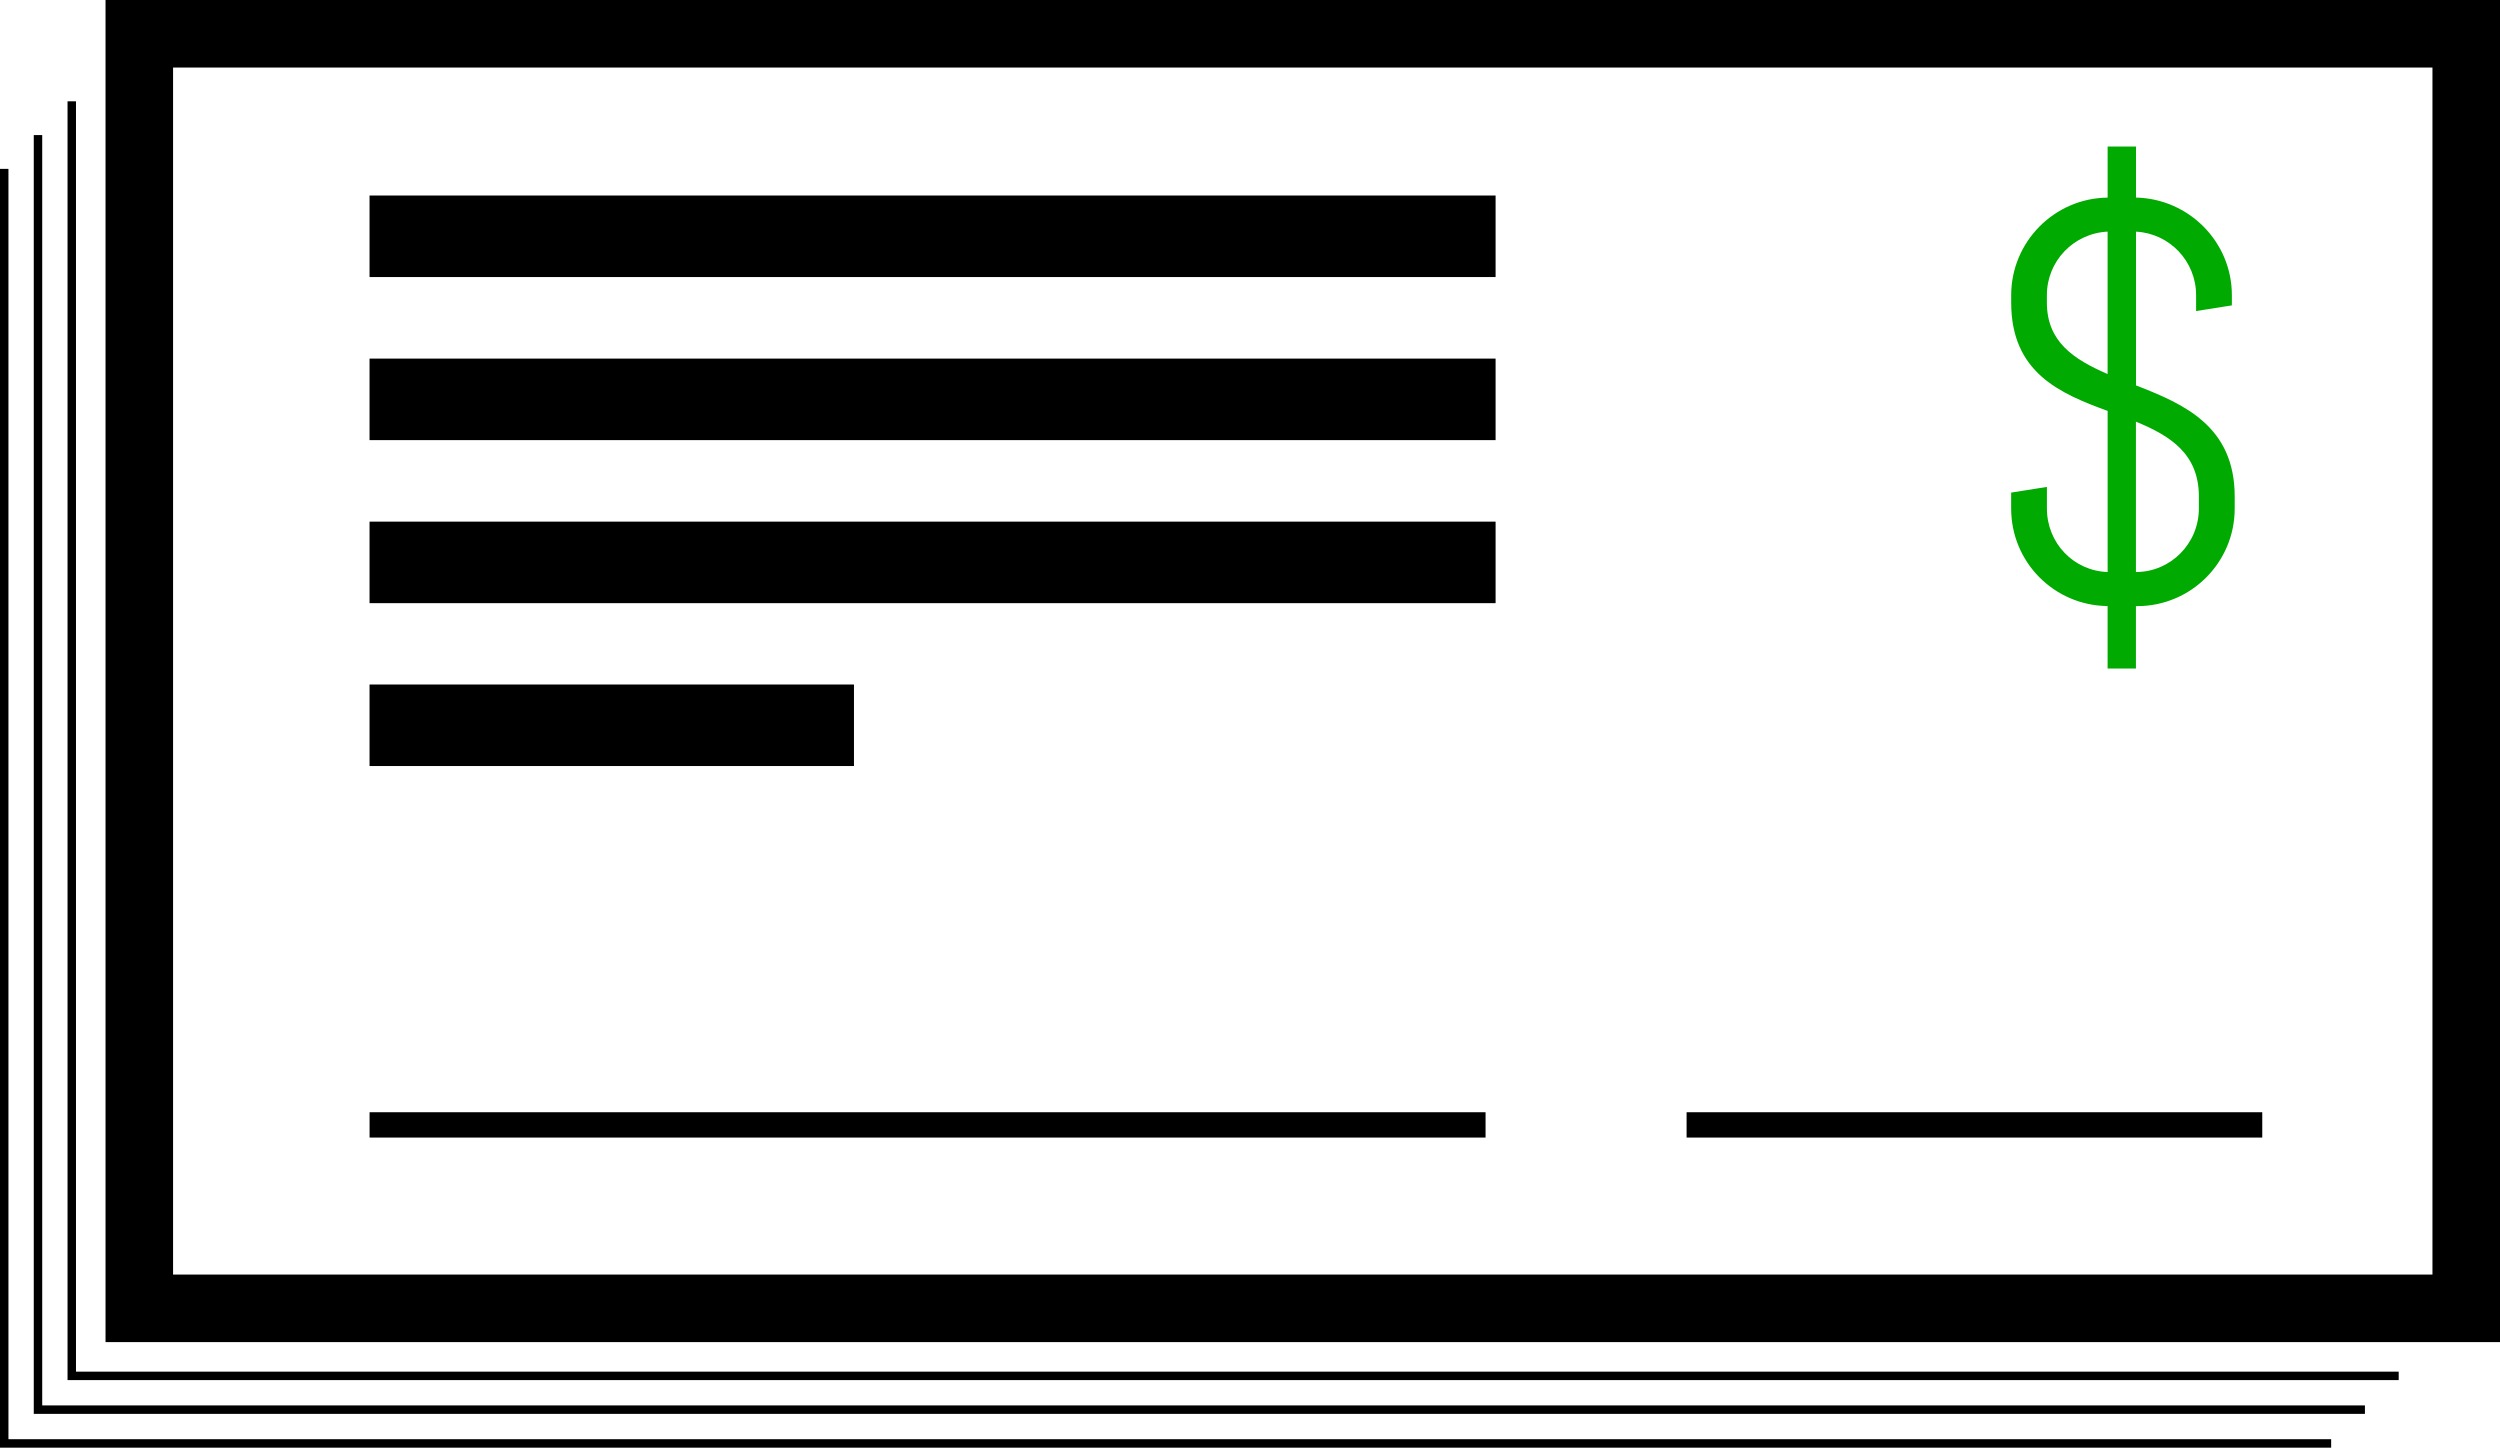 <?xml version="1.0" encoding="UTF-8" standalone="no"?>
<svg
   xmlns:dc="http://purl.org/dc/elements/1.1/"
   xmlns:cc="http://creativecommons.org/ns#"
   xmlns:rdf="http://www.w3.org/1999/02/22-rdf-syntax-ns#"
   xmlns:svg="http://www.w3.org/2000/svg"
   xmlns="http://www.w3.org/2000/svg"
   xmlns:sodipodi="http://sodipodi.sourceforge.net/DTD/sodipodi-0.dtd"
   xmlns:inkscape="http://www.inkscape.org/namespaces/inkscape"
   version="1.1"
   x="0px"
   y="0px"
   viewBox="0 0 74.031 42.868"
   enable-background="new 0 0 74.031 42.868"
   xml:space="preserve"
   id="svg4402"
   inkscape:version="0.91 r13725"
   sodipodi:docname="checks2.svg"><defs
     id="defs4430" /><sodipodi:namedview
     pagecolor="#ffffff"
     bordercolor="#666666"
     borderopacity="1"
     objecttolerance="10"
     gridtolerance="10"
     guidetolerance="10"
     inkscape:pageopacity="0"
     inkscape:pageshadow="2"
     inkscape:window-width="1138"
     inkscape:window-height="740"
     id="namedview4428"
     showgrid="false"
     inkscape:zoom="4.1874351"
     inkscape:cx="37.015499"
     inkscape:cy="21.434"
     inkscape:window-x="42"
     inkscape:window-y="28"
     inkscape:window-maximized="0"
     inkscape:current-layer="svg4402" /><line
     fill="none"
     stroke="#000000"
     stroke-width="2.414"
     x1="10.943"
     y1="16.654"
     x2="44.288"
     y2="16.654"
     id="line4404" /><line
     fill="none"
     stroke="#000000"
     stroke-width="2.414"
     x1="10.943"
     y1="21.477"
     x2="25.288"
     y2="21.477"
     id="line4406" /><line
     fill="none"
     stroke="#000000"
     stroke-width="2.414"
     x1="10.943"
     y1="6.997"
     x2="44.288"
     y2="6.997"
     id="line4408" /><line
     fill="none"
     stroke="#000000"
     stroke-width="2.414"
     x1="10.943"
     y1="11.826"
     x2="44.288"
     y2="11.826"
     id="line4410" /><line
     fill="none"
     stroke="#000000"
     stroke-width="0.75"
     x1="49.944"
     y1="33.311"
     x2="66.991"
     y2="33.311"
     id="line4412" /><line
     fill="none"
     stroke="#000000"
     stroke-width="0.75"
     x1="10.944"
     y1="33.311"
     x2="43.991"
     y2="33.311"
     id="line4414" /><rect
     x="4.125"
     y="1"
     fill="none"
     stroke="#000000"
     stroke-width="2"
     width="68.906"
     height="37.743"
     id="rect4416" /><g
     id="g4418"
     style="fill:#00aa00;fill-opacity:1"><path
       d="M62.411,19.795v-1.848c-1.579-0.017-2.856-1.293-2.856-2.89v-0.47l1.059-0.168v0.638c0,1.025,0.79,1.848,1.798,1.882   v-4.771c-1.429-0.521-2.856-1.142-2.856-3.208V8.741c0-1.579,1.277-2.873,2.856-2.889V4.339h0.84v1.512   c1.562,0.033,2.839,1.31,2.839,2.889v0.303l-1.059,0.168V8.741c0-1.008-0.789-1.831-1.78-1.881v4.553   c1.428,0.554,2.923,1.209,2.923,3.293v0.353c0,1.596-1.293,2.89-2.89,2.89H63.25v1.848H62.411z M62.411,11.076V6.859   c-1.008,0.05-1.798,0.874-1.798,1.881v0.219C60.613,10.119,61.403,10.639,62.411,11.076z M63.25,12.487v4.452   c1.024,0,1.864-0.84,1.864-1.882v-0.353C65.115,13.445,64.275,12.907,63.25,12.487z"
       id="path4420"
       style="fill:#00aa00;fill-opacity:1" /></g><polyline
     fill="none"
     stroke="#000000"
     stroke-width="0.25"
     points="71.031,40.743 2.125,40.743 2.125,3 "
     id="polyline4422" /><polyline
     fill="none"
     stroke="#000000"
     stroke-width="0.25"
     points="70.031,41.743 1.125,41.743 1.125,4 "
     id="polyline4424" /><polyline
     fill="none"
     stroke="#000000"
     stroke-width="0.25"
     points="69.031,42.743 0.125,42.743 0.125,5 "
     id="polyline4426" /></svg>
